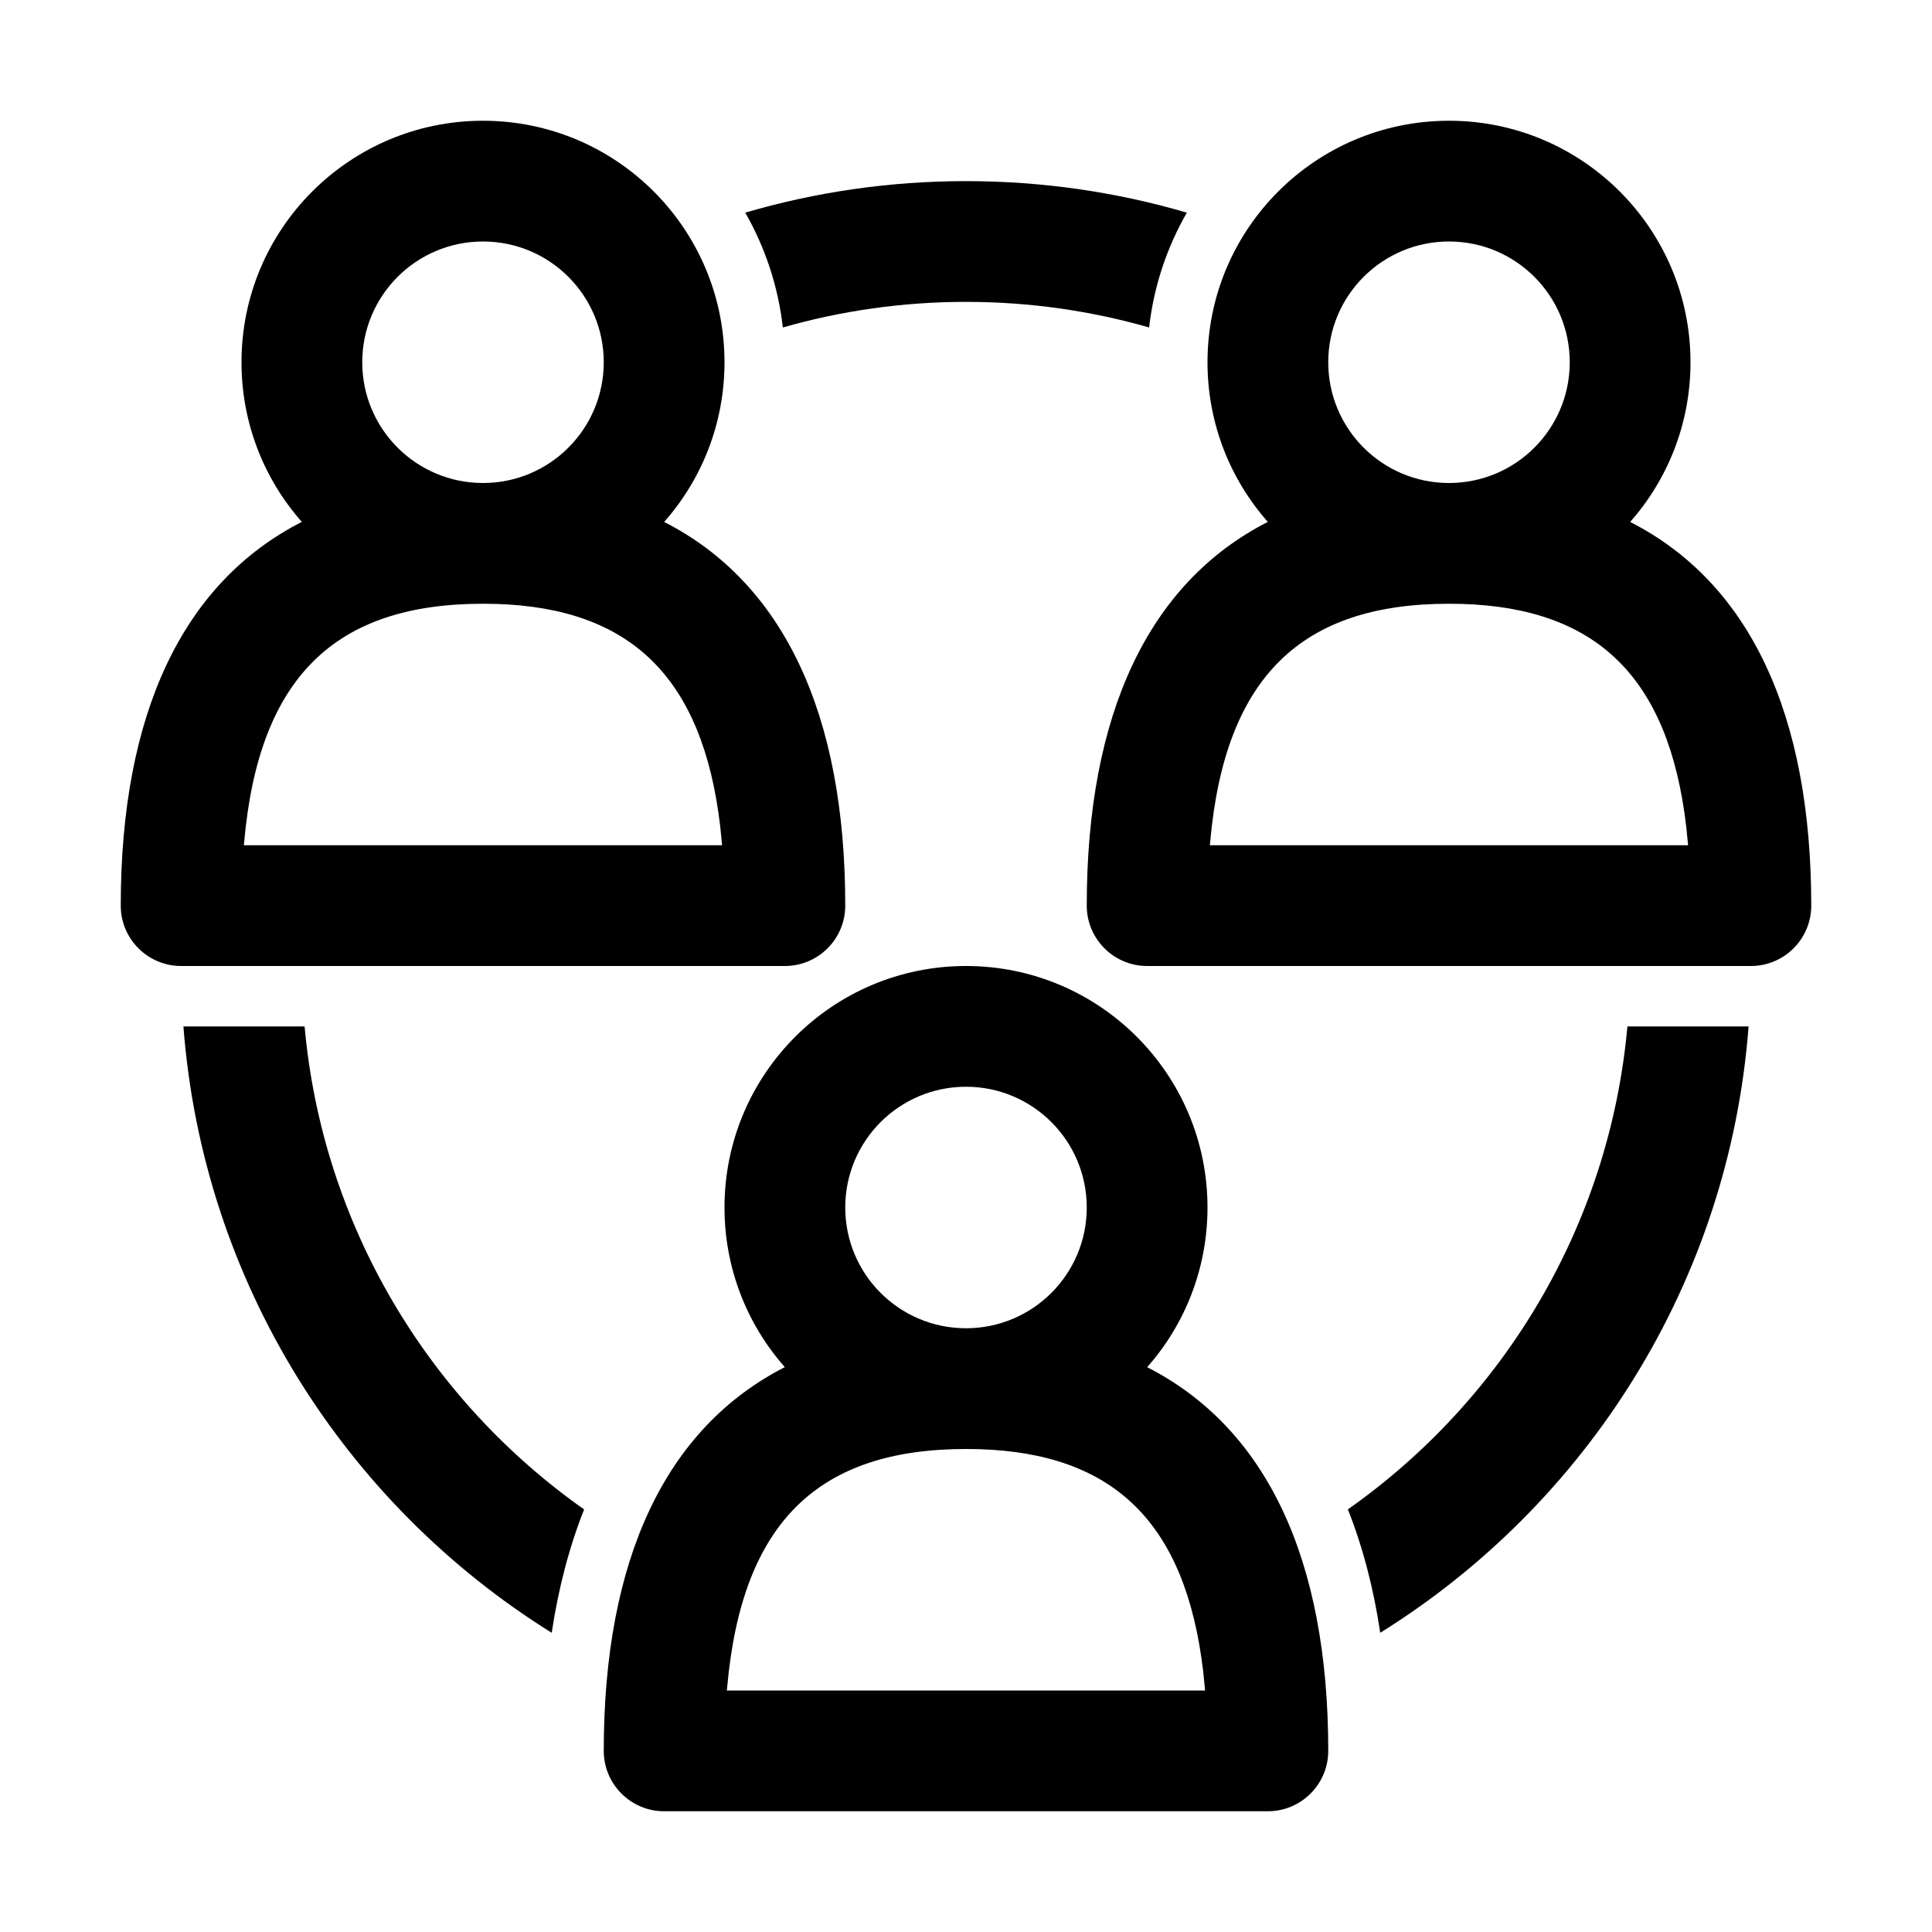 <?xml version="1.0" encoding="UTF-8"?>
<svg width="32px" height="32px" viewBox="0 0 32 32" version="1.1" xmlns="http://www.w3.org/2000/svg" xmlns:xlink="http://www.w3.org/1999/xlink">
    <title>third-party</title>
    <g id="third-party" stroke="none" stroke-width="1" fill="none" fill-rule="evenodd">
        <path d="M8,2 C10.209,2 12,3.791 12,6 C12,7.014 11.623,7.94 11.001,8.645 C12.976,9.653 14,11.824 14,15 C14,15.552 13.552,16 13,16 L13,16 L3,16 C2.448,16 2,15.552 2,15 C2,11.824 3.024,9.653 4.999,8.644 C4.377,7.94 4,7.014 4,6 C4,3.791 5.791,2 8,2 Z M8,10 C5.559,10 4.29,11.206 4.045,13.939 L4.045,13.939 L4.039,14 L11.96,14 L11.929,13.687 C11.638,11.212 10.443,10.072 8.219,10.003 L8.219,10.003 Z M8,4 C6.895,4 6,4.895 6,6 C6,7.105 6.895,8 8,8 C9.105,8 10,7.105 10,6 C10,4.895 9.105,4 8,4 Z" id="Combined-Shape" fill="#000000" fill-rule="nonzero"></path>
        <path d="M24,2 C26.209,2 28,3.791 28,6 C28,7.014 27.623,7.94 27.001,8.645 C28.976,9.653 30,11.824 30,15 C30,15.552 29.552,16 29,16 L29,16 L19,16 C18.448,16 18,15.552 18,15 C18,11.824 19.024,9.653 20.999,8.644 C20.377,7.94 20,7.014 20,6 C20,3.791 21.791,2 24,2 Z M24,10 C21.559,10 20.29,11.206 20.045,13.939 L20.045,13.939 L20.039,14 L27.96,14 L27.929,13.687 C27.638,11.212 26.443,10.072 24.219,10.003 L24.219,10.003 Z M24,4 C22.895,4 22,4.895 22,6 C22,7.105 22.895,8 24,8 C25.105,8 26,7.105 26,6 C26,4.895 25.105,4 24,4 Z" id="Combined-Shape-Copy" fill="#000000" fill-rule="nonzero"></path>
        <path d="M16,16 C18.209,16 20,17.791 20,20 C20,21.014 19.623,21.94 19.001,22.645 C20.976,23.653 22,25.824 22,29 C22,29.552 21.552,30 21,30 L21,30 L11,30 C10.448,30 10,29.552 10,29 C10,25.824 11.024,23.653 12.999,22.644 C12.377,21.94 12,21.014 12,20 C12,17.791 13.791,16 16,16 Z M16,24 C13.559,24 12.29,25.206 12.045,27.939 L12.045,27.939 L12.039,28 L19.96,28 L19.929,27.687 C19.638,25.212 18.443,24.072 16.219,24.003 L16.219,24.003 Z M16,18 C14.895,18 14,18.895 14,20 C14,21.105 14.895,22 16,22 C17.105,22 18,21.105 18,20 C18,18.895 17.105,18 16,18 Z" id="Combined-Shape-Copy-2" fill="#000000" fill-rule="nonzero"></path>
        <path d="M5.045,17.001 C5.343,20.306 7.104,23.19 9.675,25.001 C9.432,25.612 9.251,26.293 9.138,27.044 C5.72,24.915 3.361,21.243 3.038,17.001 Z M28.962,17.001 C28.639,21.243 26.28,24.915 22.861,27.044 C22.749,26.293 22.568,25.612 22.325,25 C24.896,23.191 26.657,20.307 26.955,17.001 Z M16,3 C17.27,3 18.497,3.182 19.658,3.522 C19.329,4.095 19.111,4.738 19.033,5.424 C18.071,5.148 17.053,5 16,5 C14.948,5 13.93,5.148 12.966,5.424 C12.889,4.738 12.671,4.095 12.344,3.522 C13.503,3.182 14.73,3 16,3 Z" id="Oval" fill="#000000" fill-rule="nonzero"></path>
    </g>
</svg>